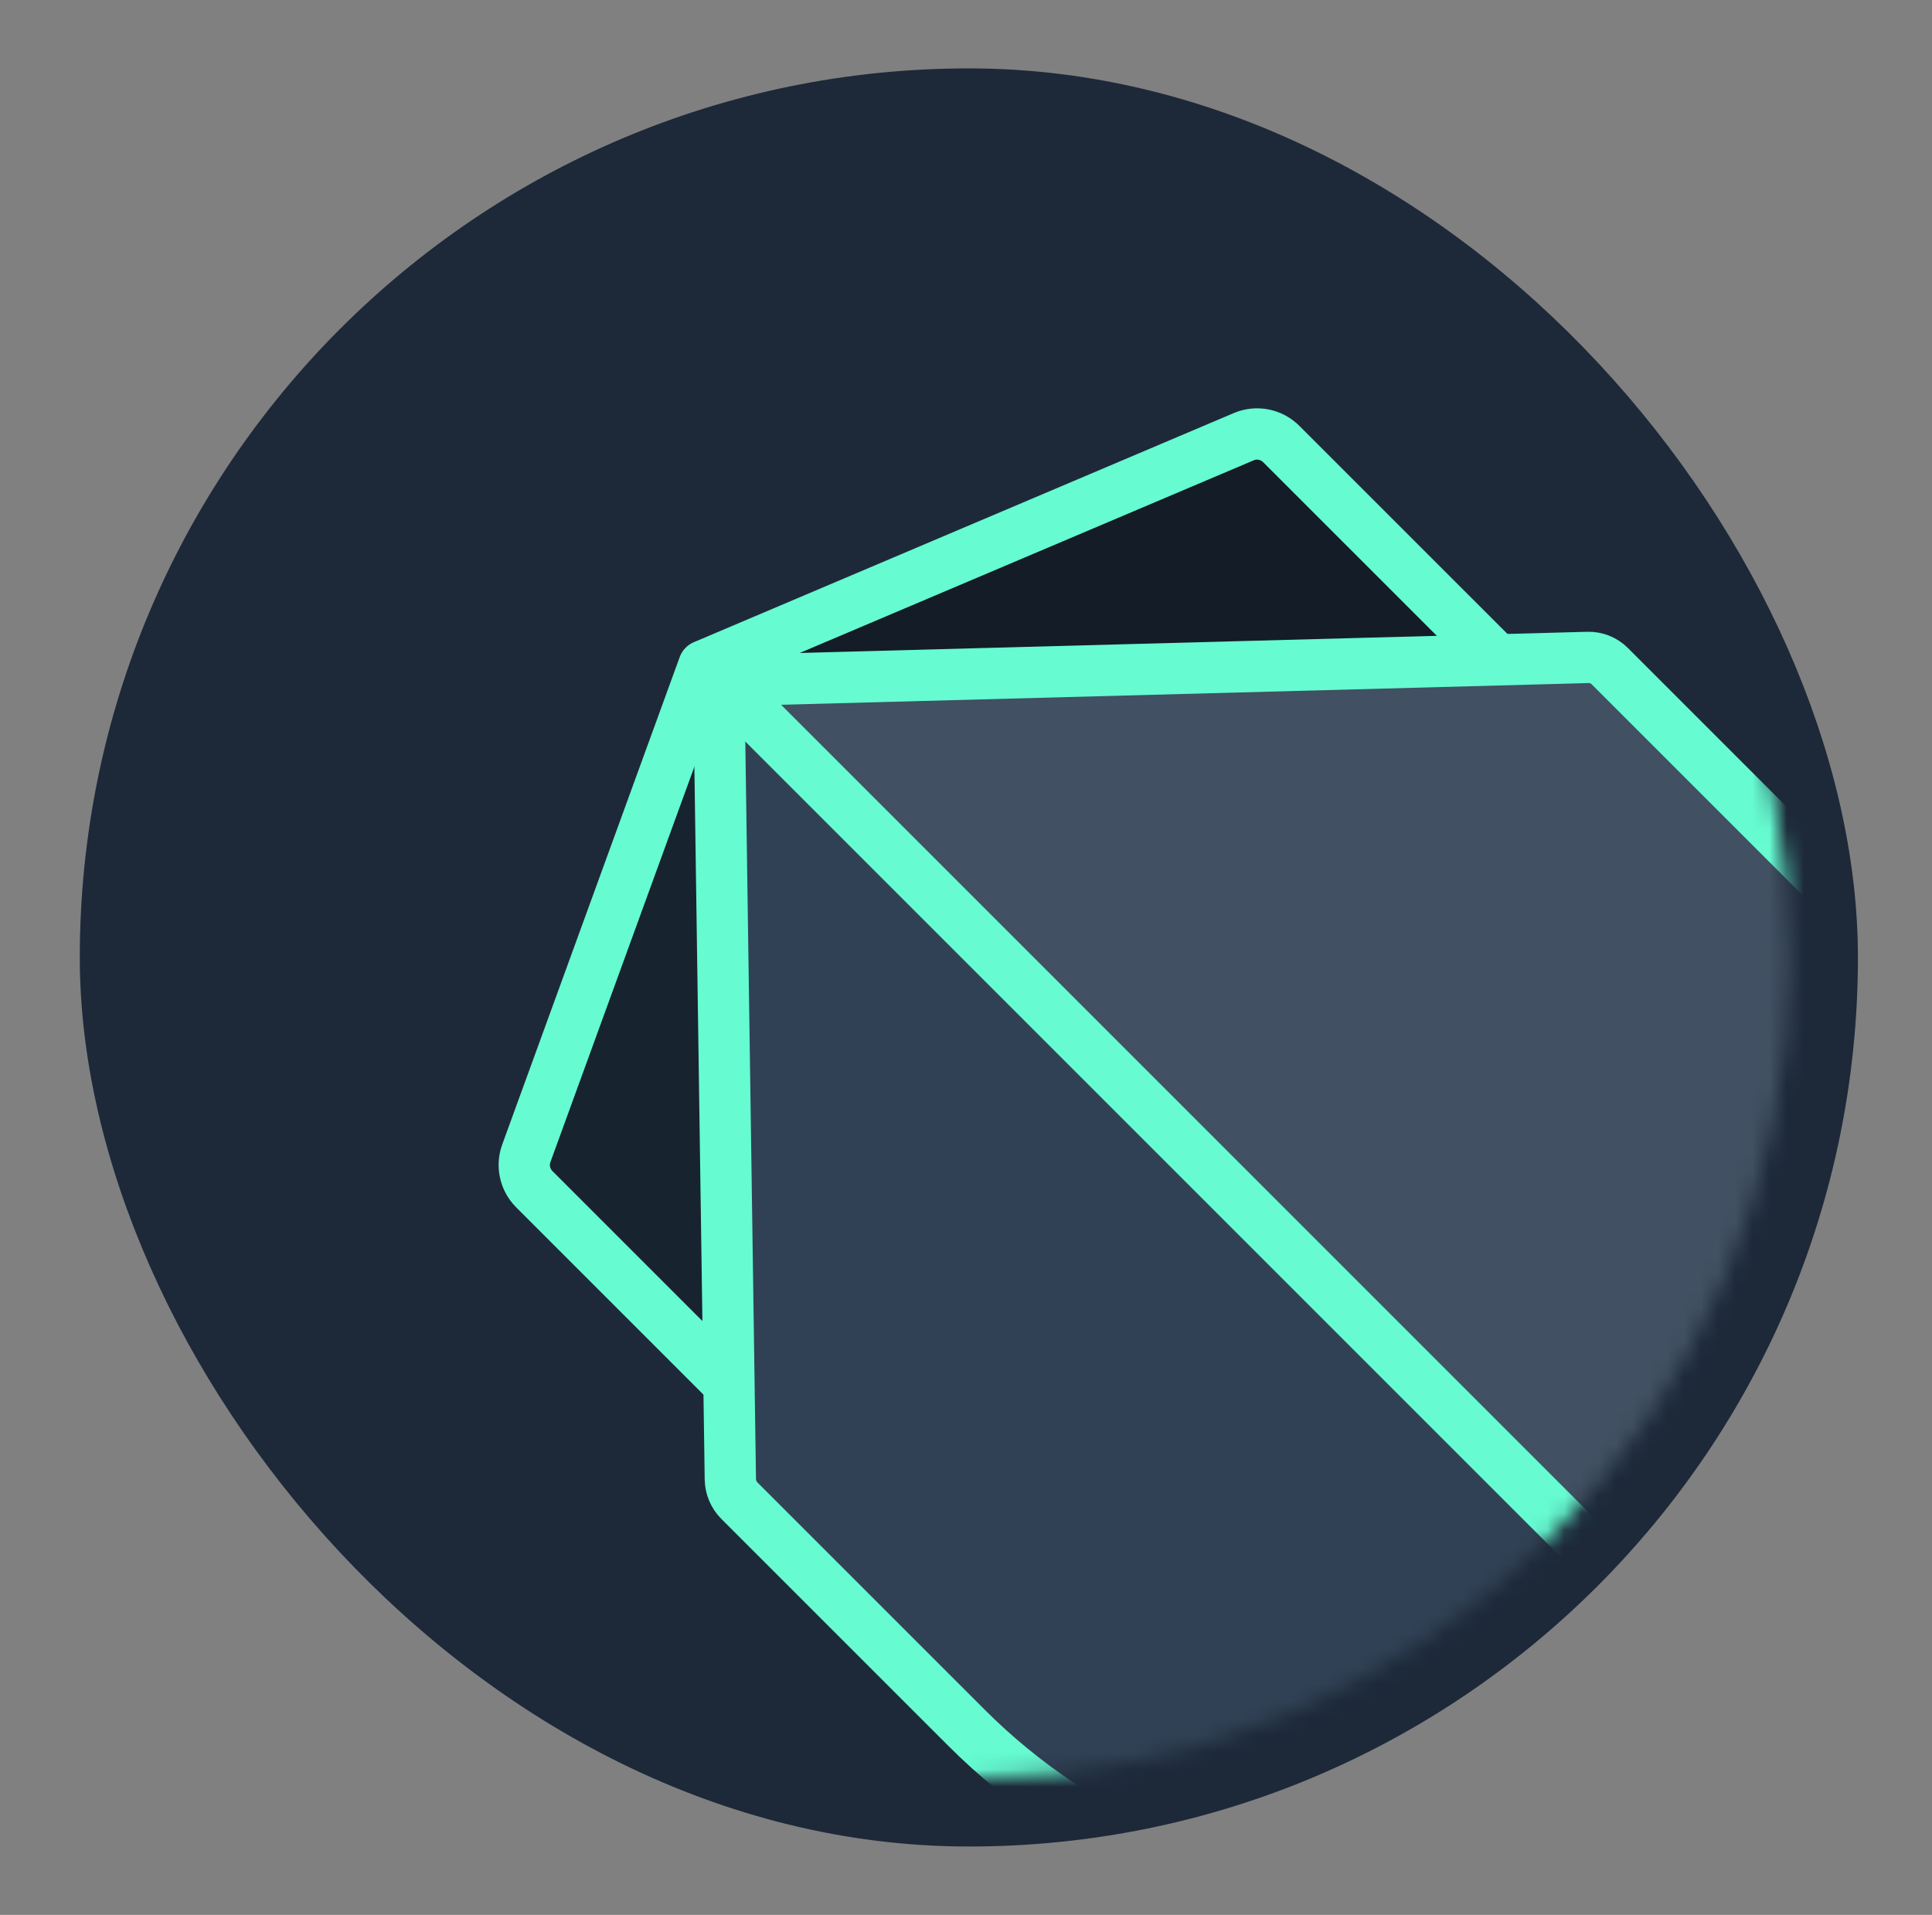 <svg xmlns="http://www.w3.org/2000/svg" width="113" height="112" fill="none" viewBox="0 0 113 112"><rect x="0" y="0" width="113" height="112" fill="#808080" stroke="none"/><rect width="100" height="100" x="6.667" y="6" fill="#1D2939" stroke="#1D2939" stroke-width="4" rx="50"/><mask id="mask0_68_5646" style="mask-type:alpha" width="97" height="96" x="8" y="8" maskUnits="userSpaceOnUse"><circle cx="56.667" cy="56" r="48" fill="#314155"/></mask><g mask="url(#mask0_68_5646)"><path fill="#000" fill-opacity=".32" d="M73.667 25.5L42.167 38.5L43.667 40L86.667 38L73.667 25.5Z"/><path fill="#314155" d="M43.167 87.5V42.5V41C60 57.667 93.967 91.3 95.167 92.5C96.367 93.7 96.667 97 96.667 98.5L65.667 111L43.167 87.5Z"/><path fill="#000" fill-opacity=".16" d="M42.667 80.5L30.167 68.5L41.667 39L42.667 80.5Z"/><path fill="#314155" d="M93.167 91L42.167 39.5L93.167 38.5L106.667 50.5C107.167 57.5 108.067 71.6 107.667 72C107.267 72.4 97.833 84.833 93.167 91Z"/><path fill="#fff" fill-opacity=".08" d="M93.167 91L42.167 39.5L93.167 38.5L106.667 50.5C107.167 57.5 108.067 71.6 107.667 72C107.267 72.4 97.833 84.833 93.167 91Z"/><path stroke="#66FBD1" stroke-linecap="round" stroke-linejoin="round" stroke-width="3" d="M127.699 78.729L84.062 122.365M87.532 38.562L74.938 25.969C74.362 25.392 73.493 25.223 72.743 25.542L41.165 38.943L30.784 67.454C30.518 68.184 30.7 69.003 31.249 69.552L42.569 80.872"/><path stroke="#66FBD1" stroke-linecap="round" stroke-linejoin="round" stroke-width="3" d="M43.248 87.774C42.915 87.44 42.724 86.989 42.717 86.517L42.04 39.818L92.876 38.452C93.353 38.439 93.815 38.623 94.153 38.961L106.393 51.201C120.364 65.172 120.128 87.896 105.87 101.573V101.573C92.024 114.854 70.101 114.626 56.535 101.06L43.248 87.774Z"/><path stroke="#66FBD1" stroke-linecap="round" stroke-linejoin="round" stroke-width="3" d="M43.092 40.75L94.667 92.325"/></g></svg>